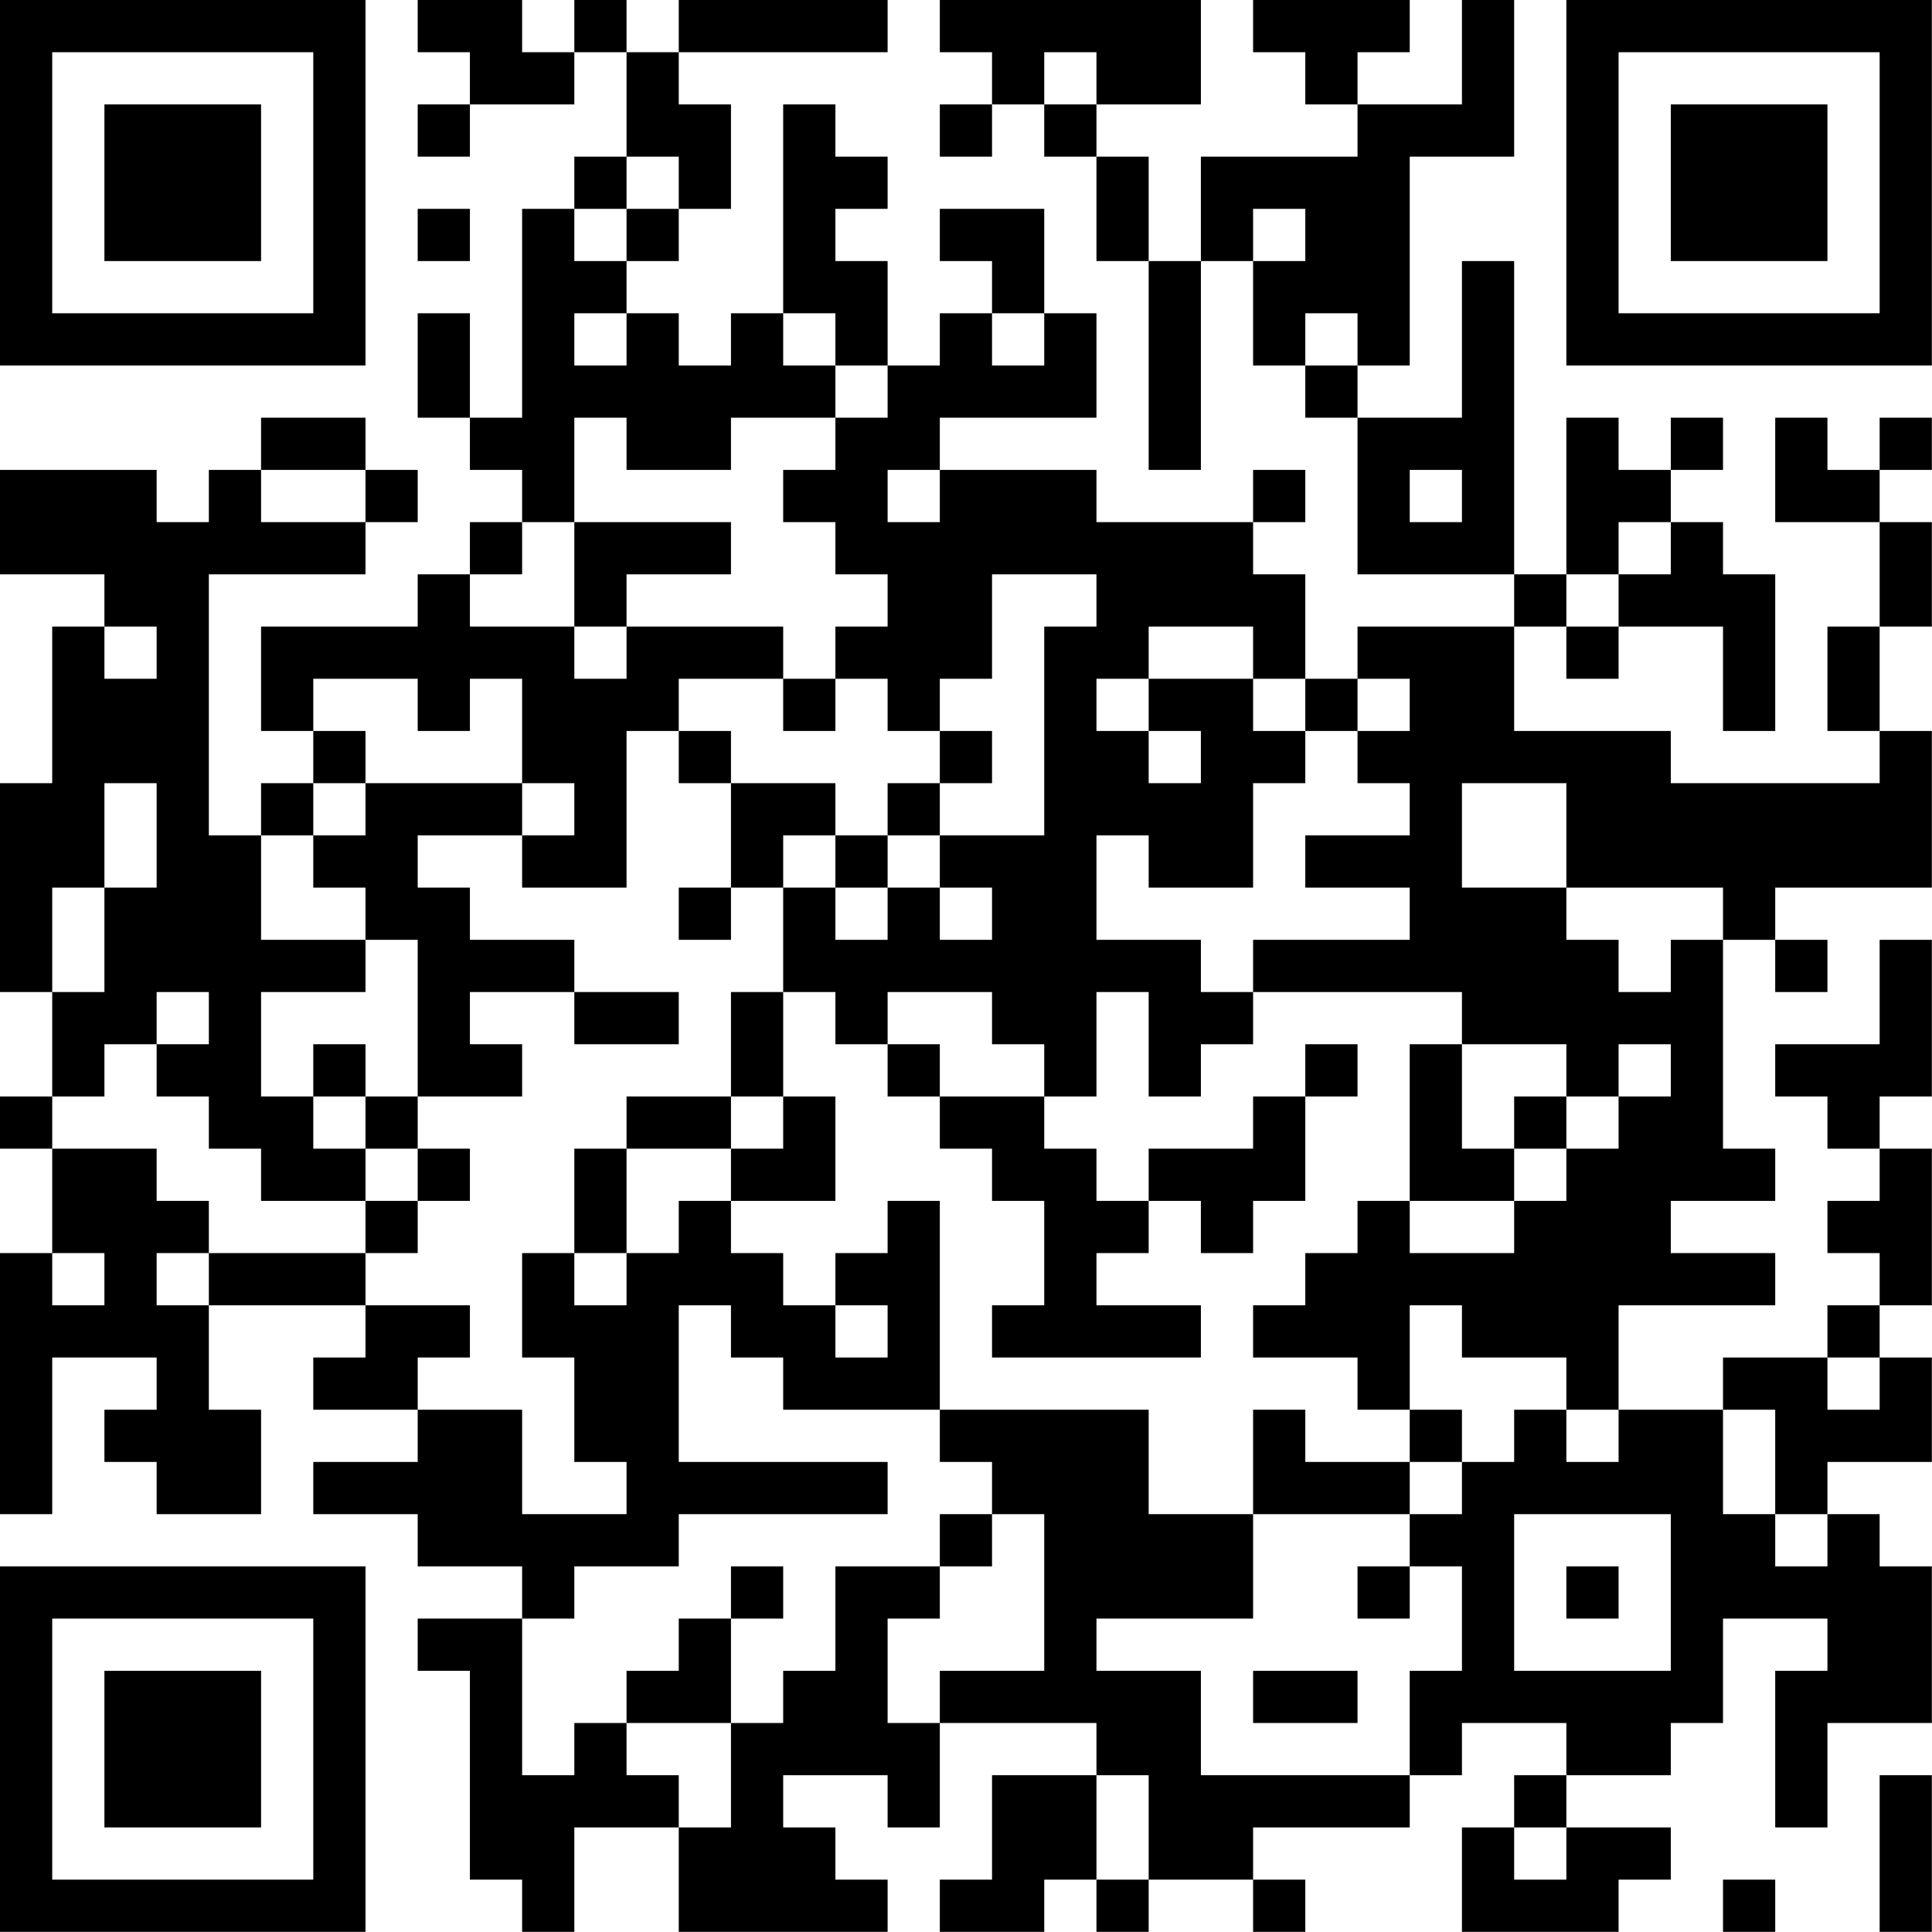 <?xml version="1.0" encoding="UTF-8"?>
<svg xmlns="http://www.w3.org/2000/svg" version="1.1" width="200" height="200" viewBox="0 0 200 200"><rect x="0" y="0" width="200" height="200" fill="#ffffff"/><g transform="scale(5.405)"><g transform="translate(0,0)"><path fill-rule="evenodd" d="M8 0L8 1L9 1L9 2L8 2L8 3L9 3L9 2L11 2L11 1L12 1L12 3L11 3L11 4L10 4L10 8L9 8L9 6L8 6L8 8L9 8L9 9L10 9L10 10L9 10L9 11L8 11L8 12L5 12L5 14L6 14L6 15L5 15L5 16L4 16L4 11L7 11L7 10L8 10L8 9L7 9L7 8L5 8L5 9L4 9L4 10L3 10L3 9L0 9L0 11L2 11L2 12L1 12L1 15L0 15L0 19L1 19L1 21L0 21L0 22L1 22L1 24L0 24L0 29L1 29L1 26L3 26L3 27L2 27L2 28L3 28L3 29L5 29L5 27L4 27L4 25L7 25L7 26L6 26L6 27L8 27L8 28L6 28L6 29L8 29L8 30L10 30L10 31L8 31L8 32L9 32L9 36L10 36L10 37L11 37L11 35L13 35L13 37L17 37L17 36L16 36L16 35L15 35L15 34L17 34L17 35L18 35L18 33L21 33L21 34L19 34L19 36L18 36L18 37L20 37L20 36L21 36L21 37L22 37L22 36L24 36L24 37L25 37L25 36L24 36L24 35L27 35L27 34L28 34L28 33L30 33L30 34L29 34L29 35L28 35L28 37L31 37L31 36L32 36L32 35L30 35L30 34L32 34L32 33L33 33L33 31L35 31L35 32L34 32L34 35L35 35L35 33L37 33L37 30L36 30L36 29L35 29L35 28L37 28L37 26L36 26L36 25L37 25L37 22L36 22L36 21L37 21L37 18L36 18L36 20L34 20L34 21L35 21L35 22L36 22L36 23L35 23L35 24L36 24L36 25L35 25L35 26L33 26L33 27L31 27L31 25L34 25L34 24L32 24L32 23L34 23L34 22L33 22L33 18L34 18L34 19L35 19L35 18L34 18L34 17L37 17L37 14L36 14L36 12L37 12L37 10L36 10L36 9L37 9L37 8L36 8L36 9L35 9L35 8L34 8L34 10L36 10L36 12L35 12L35 14L36 14L36 15L32 15L32 14L29 14L29 12L30 12L30 13L31 13L31 12L33 12L33 14L34 14L34 11L33 11L33 10L32 10L32 9L33 9L33 8L32 8L32 9L31 9L31 8L30 8L30 11L29 11L29 5L28 5L28 8L26 8L26 7L27 7L27 3L29 3L29 0L28 0L28 2L26 2L26 1L27 1L27 0L24 0L24 1L25 1L25 2L26 2L26 3L23 3L23 5L22 5L22 3L21 3L21 2L23 2L23 0L18 0L18 1L19 1L19 2L18 2L18 3L19 3L19 2L20 2L20 3L21 3L21 5L22 5L22 9L23 9L23 5L24 5L24 7L25 7L25 8L26 8L26 11L29 11L29 12L26 12L26 13L25 13L25 11L24 11L24 10L25 10L25 9L24 9L24 10L21 10L21 9L18 9L18 8L21 8L21 6L20 6L20 4L18 4L18 5L19 5L19 6L18 6L18 7L17 7L17 5L16 5L16 4L17 4L17 3L16 3L16 2L15 2L15 6L14 6L14 7L13 7L13 6L12 6L12 5L13 5L13 4L14 4L14 2L13 2L13 1L17 1L17 0L13 0L13 1L12 1L12 0L11 0L11 1L10 1L10 0ZM20 1L20 2L21 2L21 1ZM12 3L12 4L11 4L11 5L12 5L12 4L13 4L13 3ZM8 4L8 5L9 5L9 4ZM24 4L24 5L25 5L25 4ZM11 6L11 7L12 7L12 6ZM15 6L15 7L16 7L16 8L14 8L14 9L12 9L12 8L11 8L11 10L10 10L10 11L9 11L9 12L11 12L11 13L12 13L12 12L15 12L15 13L13 13L13 14L12 14L12 17L10 17L10 16L11 16L11 15L10 15L10 13L9 13L9 14L8 14L8 13L6 13L6 14L7 14L7 15L6 15L6 16L5 16L5 18L7 18L7 19L5 19L5 21L6 21L6 22L7 22L7 23L5 23L5 22L4 22L4 21L3 21L3 20L4 20L4 19L3 19L3 20L2 20L2 21L1 21L1 22L3 22L3 23L4 23L4 24L3 24L3 25L4 25L4 24L7 24L7 25L9 25L9 26L8 26L8 27L10 27L10 29L12 29L12 28L11 28L11 26L10 26L10 24L11 24L11 25L12 25L12 24L13 24L13 23L14 23L14 24L15 24L15 25L16 25L16 26L17 26L17 25L16 25L16 24L17 24L17 23L18 23L18 27L15 27L15 26L14 26L14 25L13 25L13 28L17 28L17 29L13 29L13 30L11 30L11 31L10 31L10 34L11 34L11 33L12 33L12 34L13 34L13 35L14 35L14 33L15 33L15 32L16 32L16 30L18 30L18 31L17 31L17 33L18 33L18 32L20 32L20 29L19 29L19 28L18 28L18 27L22 27L22 29L24 29L24 31L21 31L21 32L23 32L23 34L27 34L27 32L28 32L28 30L27 30L27 29L28 29L28 28L29 28L29 27L30 27L30 28L31 28L31 27L30 27L30 26L28 26L28 25L27 25L27 27L26 27L26 26L24 26L24 25L25 25L25 24L26 24L26 23L27 23L27 24L29 24L29 23L30 23L30 22L31 22L31 21L32 21L32 20L31 20L31 21L30 21L30 20L28 20L28 19L24 19L24 18L27 18L27 17L25 17L25 16L27 16L27 15L26 15L26 14L27 14L27 13L26 13L26 14L25 14L25 13L24 13L24 12L22 12L22 13L21 13L21 14L22 14L22 15L23 15L23 14L22 14L22 13L24 13L24 14L25 14L25 15L24 15L24 17L22 17L22 16L21 16L21 18L23 18L23 19L24 19L24 20L23 20L23 21L22 21L22 19L21 19L21 21L20 21L20 20L19 20L19 19L17 19L17 20L16 20L16 19L15 19L15 17L16 17L16 18L17 18L17 17L18 17L18 18L19 18L19 17L18 17L18 16L20 16L20 12L21 12L21 11L19 11L19 13L18 13L18 14L17 14L17 13L16 13L16 12L17 12L17 11L16 11L16 10L15 10L15 9L16 9L16 8L17 8L17 7L16 7L16 6ZM19 6L19 7L20 7L20 6ZM25 6L25 7L26 7L26 6ZM5 9L5 10L7 10L7 9ZM17 9L17 10L18 10L18 9ZM27 9L27 10L28 10L28 9ZM11 10L11 12L12 12L12 11L14 11L14 10ZM31 10L31 11L30 11L30 12L31 12L31 11L32 11L32 10ZM2 12L2 13L3 13L3 12ZM15 13L15 14L16 14L16 13ZM13 14L13 15L14 15L14 17L13 17L13 18L14 18L14 17L15 17L15 16L16 16L16 17L17 17L17 16L18 16L18 15L19 15L19 14L18 14L18 15L17 15L17 16L16 16L16 15L14 15L14 14ZM2 15L2 17L1 17L1 19L2 19L2 17L3 17L3 15ZM7 15L7 16L6 16L6 17L7 17L7 18L8 18L8 21L7 21L7 20L6 20L6 21L7 21L7 22L8 22L8 23L7 23L7 24L8 24L8 23L9 23L9 22L8 22L8 21L10 21L10 20L9 20L9 19L11 19L11 20L13 20L13 19L11 19L11 18L9 18L9 17L8 17L8 16L10 16L10 15ZM28 15L28 17L30 17L30 18L31 18L31 19L32 19L32 18L33 18L33 17L30 17L30 15ZM14 19L14 21L12 21L12 22L11 22L11 24L12 24L12 22L14 22L14 23L16 23L16 21L15 21L15 19ZM17 20L17 21L18 21L18 22L19 22L19 23L20 23L20 25L19 25L19 26L23 26L23 25L21 25L21 24L22 24L22 23L23 23L23 24L24 24L24 23L25 23L25 21L26 21L26 20L25 20L25 21L24 21L24 22L22 22L22 23L21 23L21 22L20 22L20 21L18 21L18 20ZM27 20L27 23L29 23L29 22L30 22L30 21L29 21L29 22L28 22L28 20ZM14 21L14 22L15 22L15 21ZM1 24L1 25L2 25L2 24ZM35 26L35 27L36 27L36 26ZM24 27L24 29L27 29L27 28L28 28L28 27L27 27L27 28L25 28L25 27ZM33 27L33 29L34 29L34 30L35 30L35 29L34 29L34 27ZM18 29L18 30L19 30L19 29ZM29 29L29 32L32 32L32 29ZM14 30L14 31L13 31L13 32L12 32L12 33L14 33L14 31L15 31L15 30ZM26 30L26 31L27 31L27 30ZM30 30L30 31L31 31L31 30ZM24 32L24 33L26 33L26 32ZM21 34L21 36L22 36L22 34ZM36 34L36 37L37 37L37 34ZM29 35L29 36L30 36L30 35ZM33 36L33 37L34 37L34 36ZM0 0L0 7L7 7L7 0ZM1 1L1 6L6 6L6 1ZM2 2L2 5L5 5L5 2ZM30 0L30 7L37 7L37 0ZM31 1L31 6L36 6L36 1ZM32 2L32 5L35 5L35 2ZM0 30L0 37L7 37L7 30ZM1 31L1 36L6 36L6 31ZM2 32L2 35L5 35L5 32Z" fill="#000000"/></g></g></svg>
